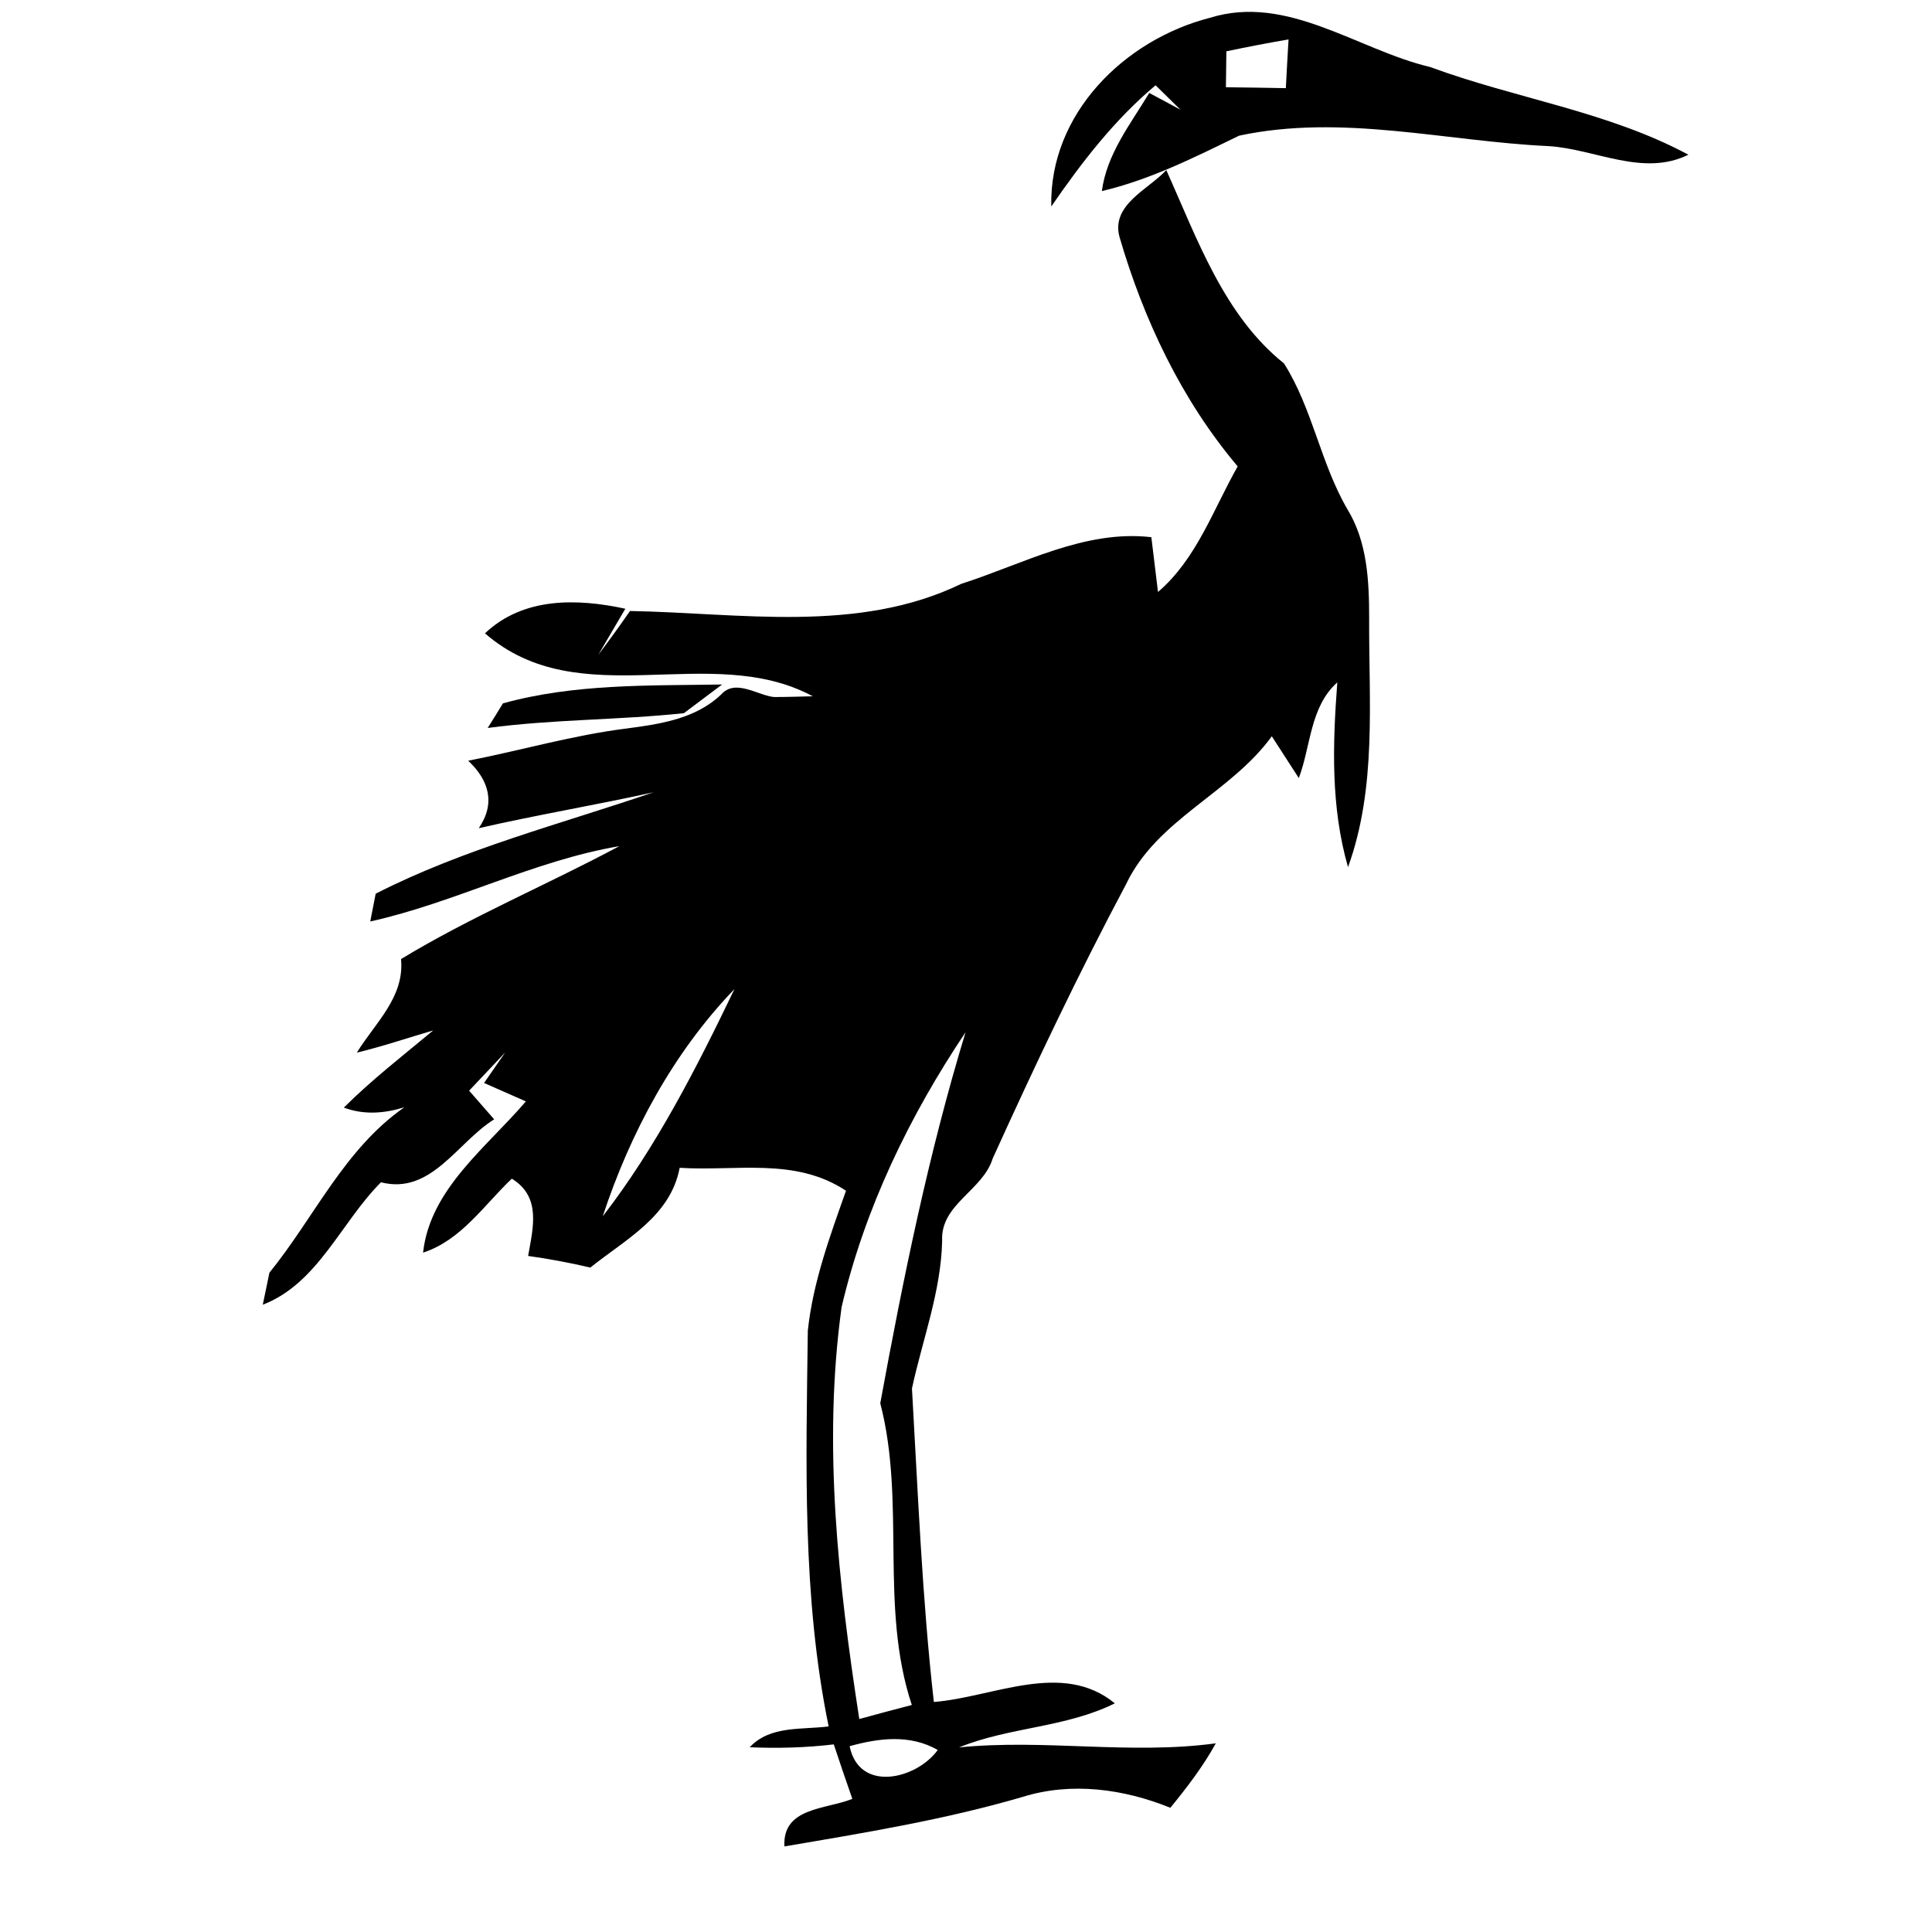 <?xml version="1.0" encoding="UTF-8" ?>
<!DOCTYPE svg PUBLIC "-//W3C//DTD SVG 1.1//EN" "http://www.w3.org/Graphics/SVG/1.1/DTD/svg11.dtd">
<svg width="128pt" height="128pt" viewBox="0 0 128 128" version="1.1" xmlns="http://www.w3.org/2000/svg">
<g id="#000000ff">
<path fill="#000000" opacity="1.00" d=" M 69.65 13.68 C 69.51 7.54 74.50 2.63 80.16 1.18 C 85.30 -0.42 89.93 3.30 94.75 4.44 C 100.41 6.53 106.52 7.38 111.86 10.25 C 108.85 11.74 105.67 9.86 102.58 9.68 C 95.76 9.36 88.89 7.53 82.09 8.99 C 79.15 10.42 76.22 11.90 73.00 12.66 C 73.33 10.19 74.90 8.22 76.14 6.16 C 76.66 6.43 77.69 6.99 78.21 7.27 C 77.66 6.73 77.11 6.19 76.56 5.65 C 73.83 7.94 71.66 10.76 69.65 13.68 M 81.25 3.40 C 81.24 4.00 81.23 5.19 81.22 5.78 C 82.54 5.80 83.86 5.81 85.19 5.84 C 85.23 5.03 85.32 3.42 85.37 2.61 C 83.99 2.85 82.62 3.11 81.25 3.40 Z" />
<path fill="#000000" opacity="1.00" d=" M 74.17 15.70 C 73.59 13.56 76.09 12.55 77.27 11.27 C 79.31 15.80 81.08 20.89 85.07 24.08 C 86.96 27.07 87.49 30.69 89.27 33.74 C 90.59 35.90 90.71 38.49 90.71 40.95 C 90.68 46.47 91.23 52.15 89.31 57.45 C 88.16 53.45 88.29 49.31 88.60 45.21 C 86.79 46.82 86.85 49.43 86.05 51.55 C 85.60 50.86 84.71 49.47 84.26 48.78 C 81.52 52.56 76.65 54.27 74.60 58.59 C 71.44 64.53 68.55 70.62 65.77 76.75 C 65.11 78.89 62.29 79.78 62.42 82.22 C 62.34 85.59 61.12 88.74 60.42 91.99 C 60.82 98.92 61.09 105.86 61.87 112.76 C 65.81 112.45 70.37 109.99 73.86 112.85 C 70.60 114.47 66.88 114.41 63.54 115.77 C 69.22 115.20 74.87 116.27 80.55 115.50 C 79.71 117.03 78.64 118.42 77.54 119.77 C 74.45 118.52 70.99 118.04 67.75 119.05 C 62.59 120.56 57.27 121.43 51.97 122.33 C 51.83 119.73 54.71 119.89 56.47 119.18 C 56.05 117.98 55.64 116.78 55.24 115.57 C 53.39 115.79 51.53 115.84 49.67 115.76 C 51.02 114.31 53.12 114.61 54.90 114.38 C 53.13 105.76 53.41 96.91 53.52 88.16 C 53.86 84.96 54.98 81.91 56.05 78.89 C 52.69 76.66 48.78 77.61 45.03 77.37 C 44.42 80.60 41.44 82.11 39.11 83.98 C 37.75 83.66 36.37 83.40 34.99 83.21 C 35.32 81.32 35.87 79.30 33.91 78.09 C 32.06 79.84 30.57 82.16 28.03 82.99 C 28.49 78.77 32.25 76.01 34.84 72.97 C 33.92 72.56 32.99 72.15 32.07 71.75 C 32.42 71.25 33.12 70.23 33.47 69.73 C 32.67 70.57 31.87 71.42 31.08 72.26 C 31.63 72.89 32.19 73.53 32.74 74.16 C 30.29 75.68 28.57 79.18 25.24 78.33 C 22.59 80.98 21.06 85.04 17.41 86.44 C 17.52 85.91 17.74 84.85 17.85 84.32 C 20.82 80.66 22.82 76.12 26.79 73.36 C 25.47 73.77 24.11 73.88 22.78 73.38 C 24.63 71.54 26.69 69.94 28.70 68.27 C 27.01 68.76 25.35 69.33 23.64 69.74 C 24.86 67.76 26.81 66.07 26.57 63.54 C 31.22 60.72 36.25 58.62 41.03 56.06 C 35.33 57.03 30.16 59.80 24.53 61.05 C 24.62 60.59 24.80 59.67 24.89 59.21 C 30.70 56.24 37.13 54.60 43.30 52.49 C 39.45 53.34 35.56 53.99 31.72 54.87 C 32.85 53.21 32.39 51.69 31.02 50.40 C 34.54 49.71 37.99 48.70 41.55 48.26 C 43.75 47.97 46.09 47.62 47.77 46.02 C 48.72 44.95 50.14 46.05 51.27 46.18 C 52.13 46.18 52.99 46.15 53.85 46.13 C 47.02 42.47 38.42 47.43 32.13 41.96 C 34.68 39.55 38.23 39.64 41.43 40.33 C 40.98 41.09 40.09 42.62 39.64 43.38 C 40.36 42.43 41.06 41.46 41.74 40.48 C 49.05 40.61 56.84 41.99 63.69 38.68 C 67.78 37.37 71.86 35.08 76.28 35.59 C 76.39 36.50 76.61 38.32 76.72 39.22 C 79.28 37.03 80.38 33.75 82.00 30.90 C 78.29 26.51 75.77 21.19 74.17 15.70 M 39.93 80.59 C 43.47 76.01 46.15 70.75 48.66 65.53 C 44.60 69.74 41.75 75.07 39.93 80.59 M 55.76 86.59 C 54.50 95.68 55.54 104.88 56.93 113.89 C 58.09 113.57 59.25 113.26 60.41 112.96 C 58.25 106.44 60.03 99.55 58.32 92.97 C 59.84 84.69 61.51 76.47 63.97 68.39 C 60.25 73.94 57.29 80.06 55.76 86.59 M 46.21 74.26 C 46.85 74.79 46.85 74.79 46.21 74.26 M 56.29 115.69 C 56.92 118.79 60.71 117.89 62.13 115.94 C 60.29 114.89 58.23 115.15 56.29 115.69 Z" />
<path fill="#000000" opacity="1.00" d=" M 33.32 46.60 C 38.05 45.29 42.98 45.43 47.84 45.35 C 47.21 45.82 45.94 46.78 45.31 47.25 C 40.99 47.71 36.63 47.65 32.31 48.23 C 32.57 47.83 33.07 47.01 33.32 46.60 Z" />
</g>
</svg>
